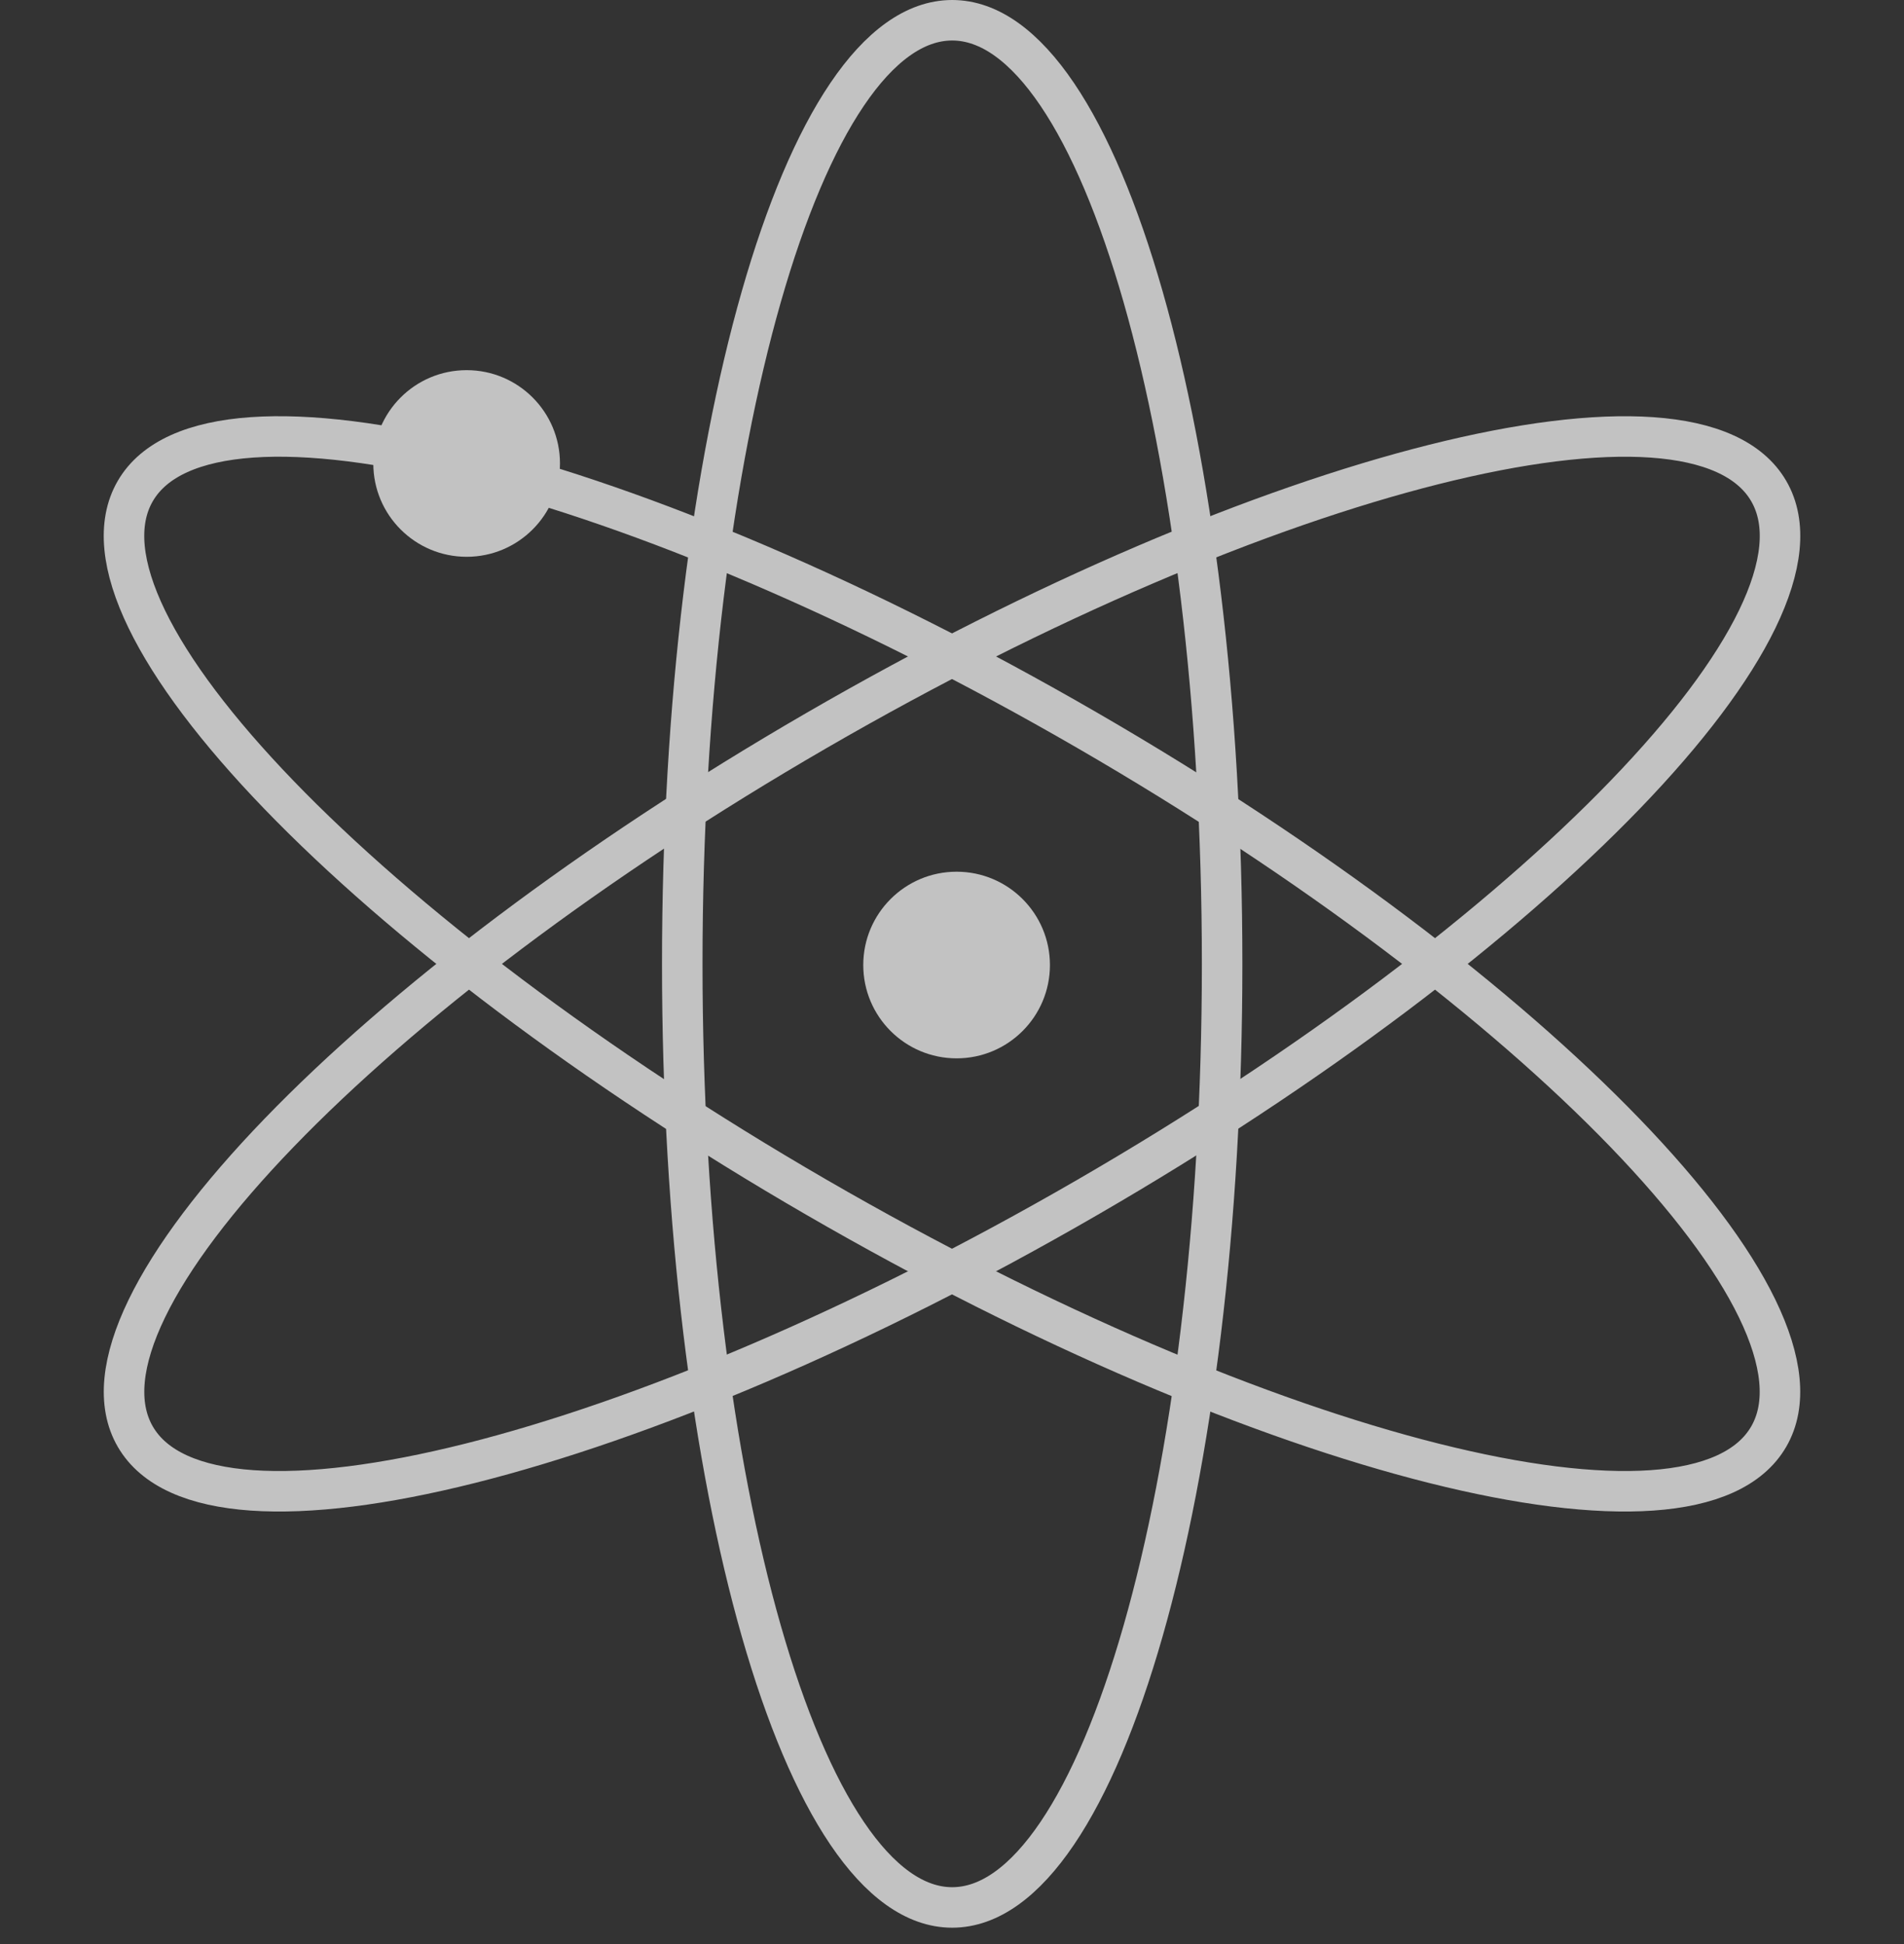 <svg width="94" height="96" viewBox="0 0 94 96" fill="none" xmlns="http://www.w3.org/2000/svg">
<rect x="0" y="0" width="94" height="96" fill="#333333" stroke="none"/>
<g opacity="0.7">
<path d="M47.009 94.188C54.369 94.188 60.336 73.327 60.336 47.594C60.336 21.861 54.369 1 47.009 1C39.649 1 33.683 21.861 33.683 47.594C33.683 73.327 39.649 94.188 47.009 94.188Z" stroke="white" stroke-width="2" stroke-miterlimit="10"/>
<path d="M53.678 59.128C75.948 46.236 91.011 30.621 87.324 24.252C83.637 17.883 62.595 23.171 40.325 36.063C18.056 48.955 2.992 64.57 6.679 70.939C10.367 77.308 31.409 72.02 53.678 59.128Z" stroke="white" stroke-width="2" stroke-miterlimit="10"/>
<path d="M87.321 70.939C91.008 64.569 75.945 48.955 53.675 36.062C31.406 23.17 10.364 17.882 6.677 24.251C2.989 30.621 18.053 46.235 40.322 59.128C62.592 72.02 83.634 77.308 87.321 70.939Z" stroke="white" stroke-width="2" stroke-miterlimit="10"/>
<circle cx="23.038" cy="22.886" r="4.608" fill="white"/>
<circle cx="47.227" cy="47.652" r="4.608" fill="white"/>
</g>
</svg>
